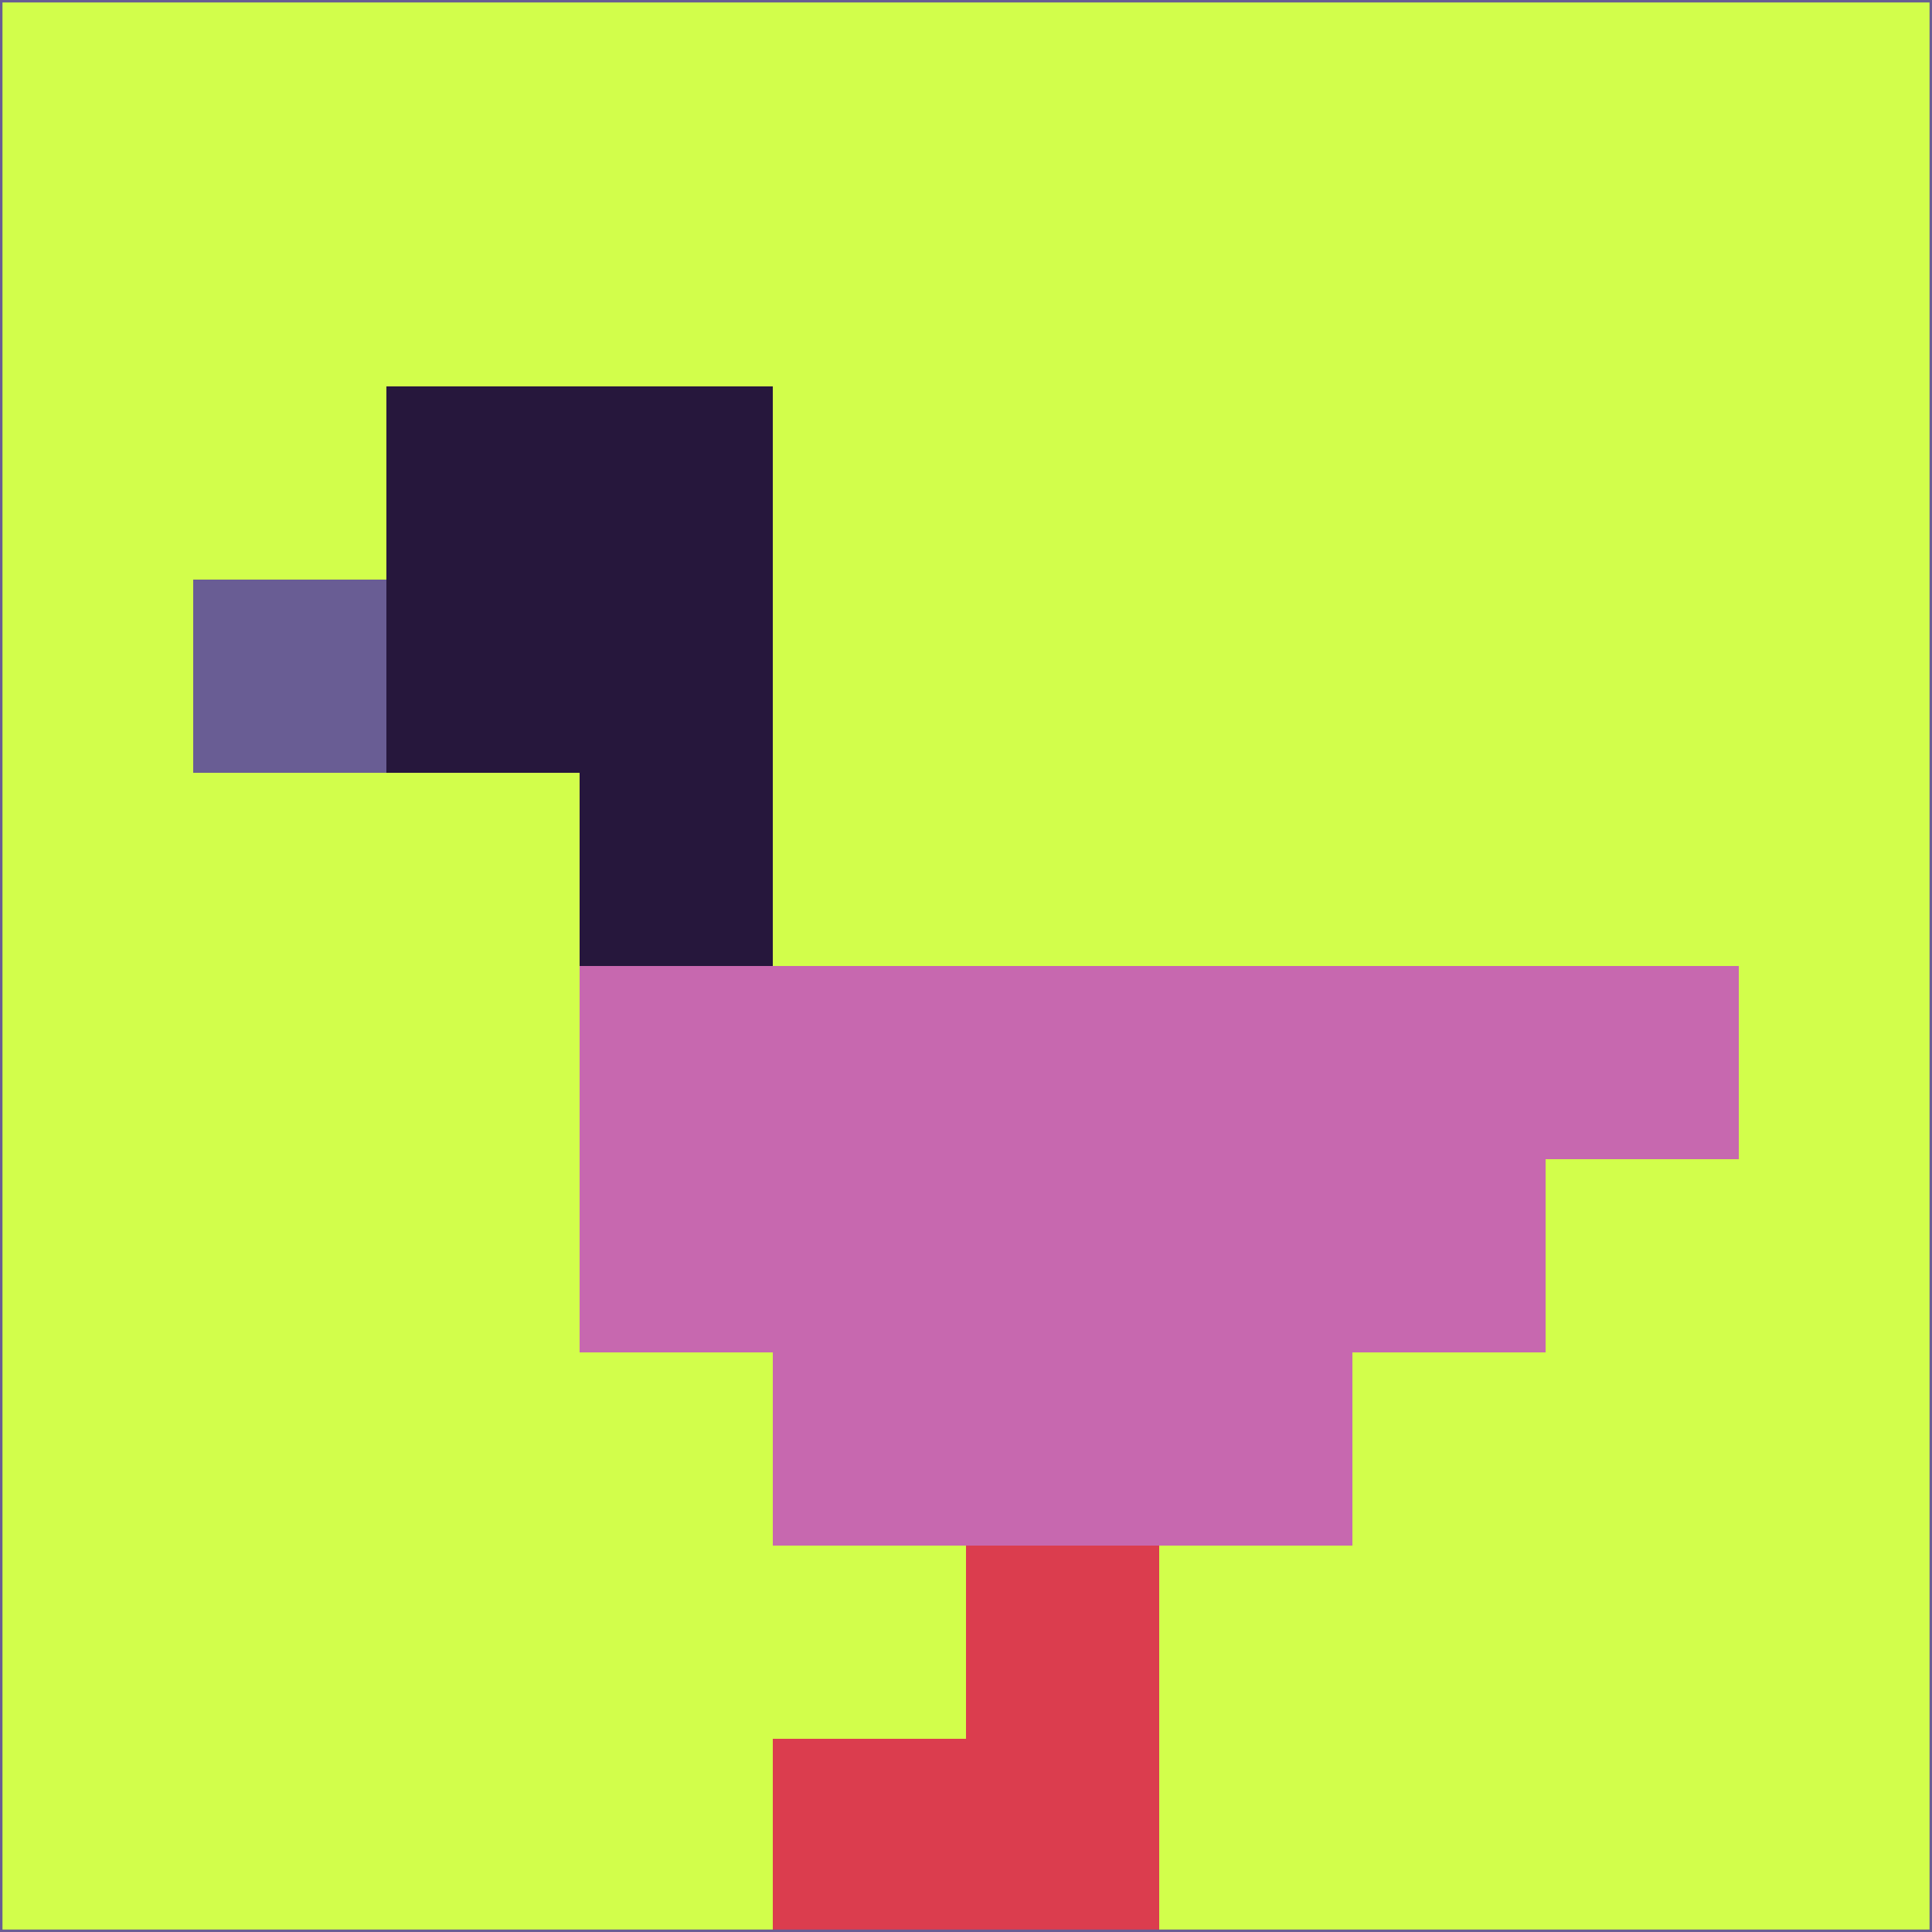 <svg xmlns="http://www.w3.org/2000/svg" version="1.1" width="785" height="785">
  <title>'goose-pfp-694263' by Dmitri Cherniak (Cyberpunk Edition)</title>
  <desc>
    seed=313100
    backgroundColor=#d2fe4b
    padding=20
    innerPadding=0
    timeout=500
    dimension=1
    border=false
    Save=function(){return n.handleSave()}
    frame=12

    Rendered at 2024-09-15T22:37:00.677Z
    Generated in 1ms
    Modified for Cyberpunk theme with new color scheme
  </desc>
  <defs/>
  <rect width="100%" height="100%" fill="#d2fe4b"/>
  <g>
    <g id="0-0">
      <rect x="0" y="0" height="785" width="785" fill="#d2fe4b"/>
      <g>
        <!-- Neon blue -->
        <rect id="0-0-2-2-2-2" x="157" y="157" width="157" height="157" fill="#26173c"/>
        <rect id="0-0-3-2-1-4" x="235.5" y="157" width="78.5" height="314" fill="#26173c"/>
        <!-- Electric purple -->
        <rect id="0-0-4-5-5-1" x="314" y="392.5" width="392.5" height="78.5" fill="#c768af"/>
        <rect id="0-0-3-5-5-2" x="235.5" y="392.5" width="392.5" height="157" fill="#c768af"/>
        <rect id="0-0-4-5-3-3" x="314" y="392.5" width="235.5" height="235.5" fill="#c768af"/>
        <!-- Neon pink -->
        <rect id="0-0-1-3-1-1" x="78.5" y="235.5" width="78.5" height="78.5" fill="#695d94"/>
        <!-- Cyber yellow -->
        <rect id="0-0-5-8-1-2" x="392.5" y="628" width="78.5" height="157" fill="#db3d4e"/>
        <rect id="0-0-4-9-2-1" x="314" y="706.5" width="157" height="78.5" fill="#db3d4e"/>
      </g>
      <rect x="0" y="0" stroke="#695d94" stroke-width="2" height="785" width="785" fill="none"/>
    </g>
  </g>
  <script xmlns=""/>
</svg>